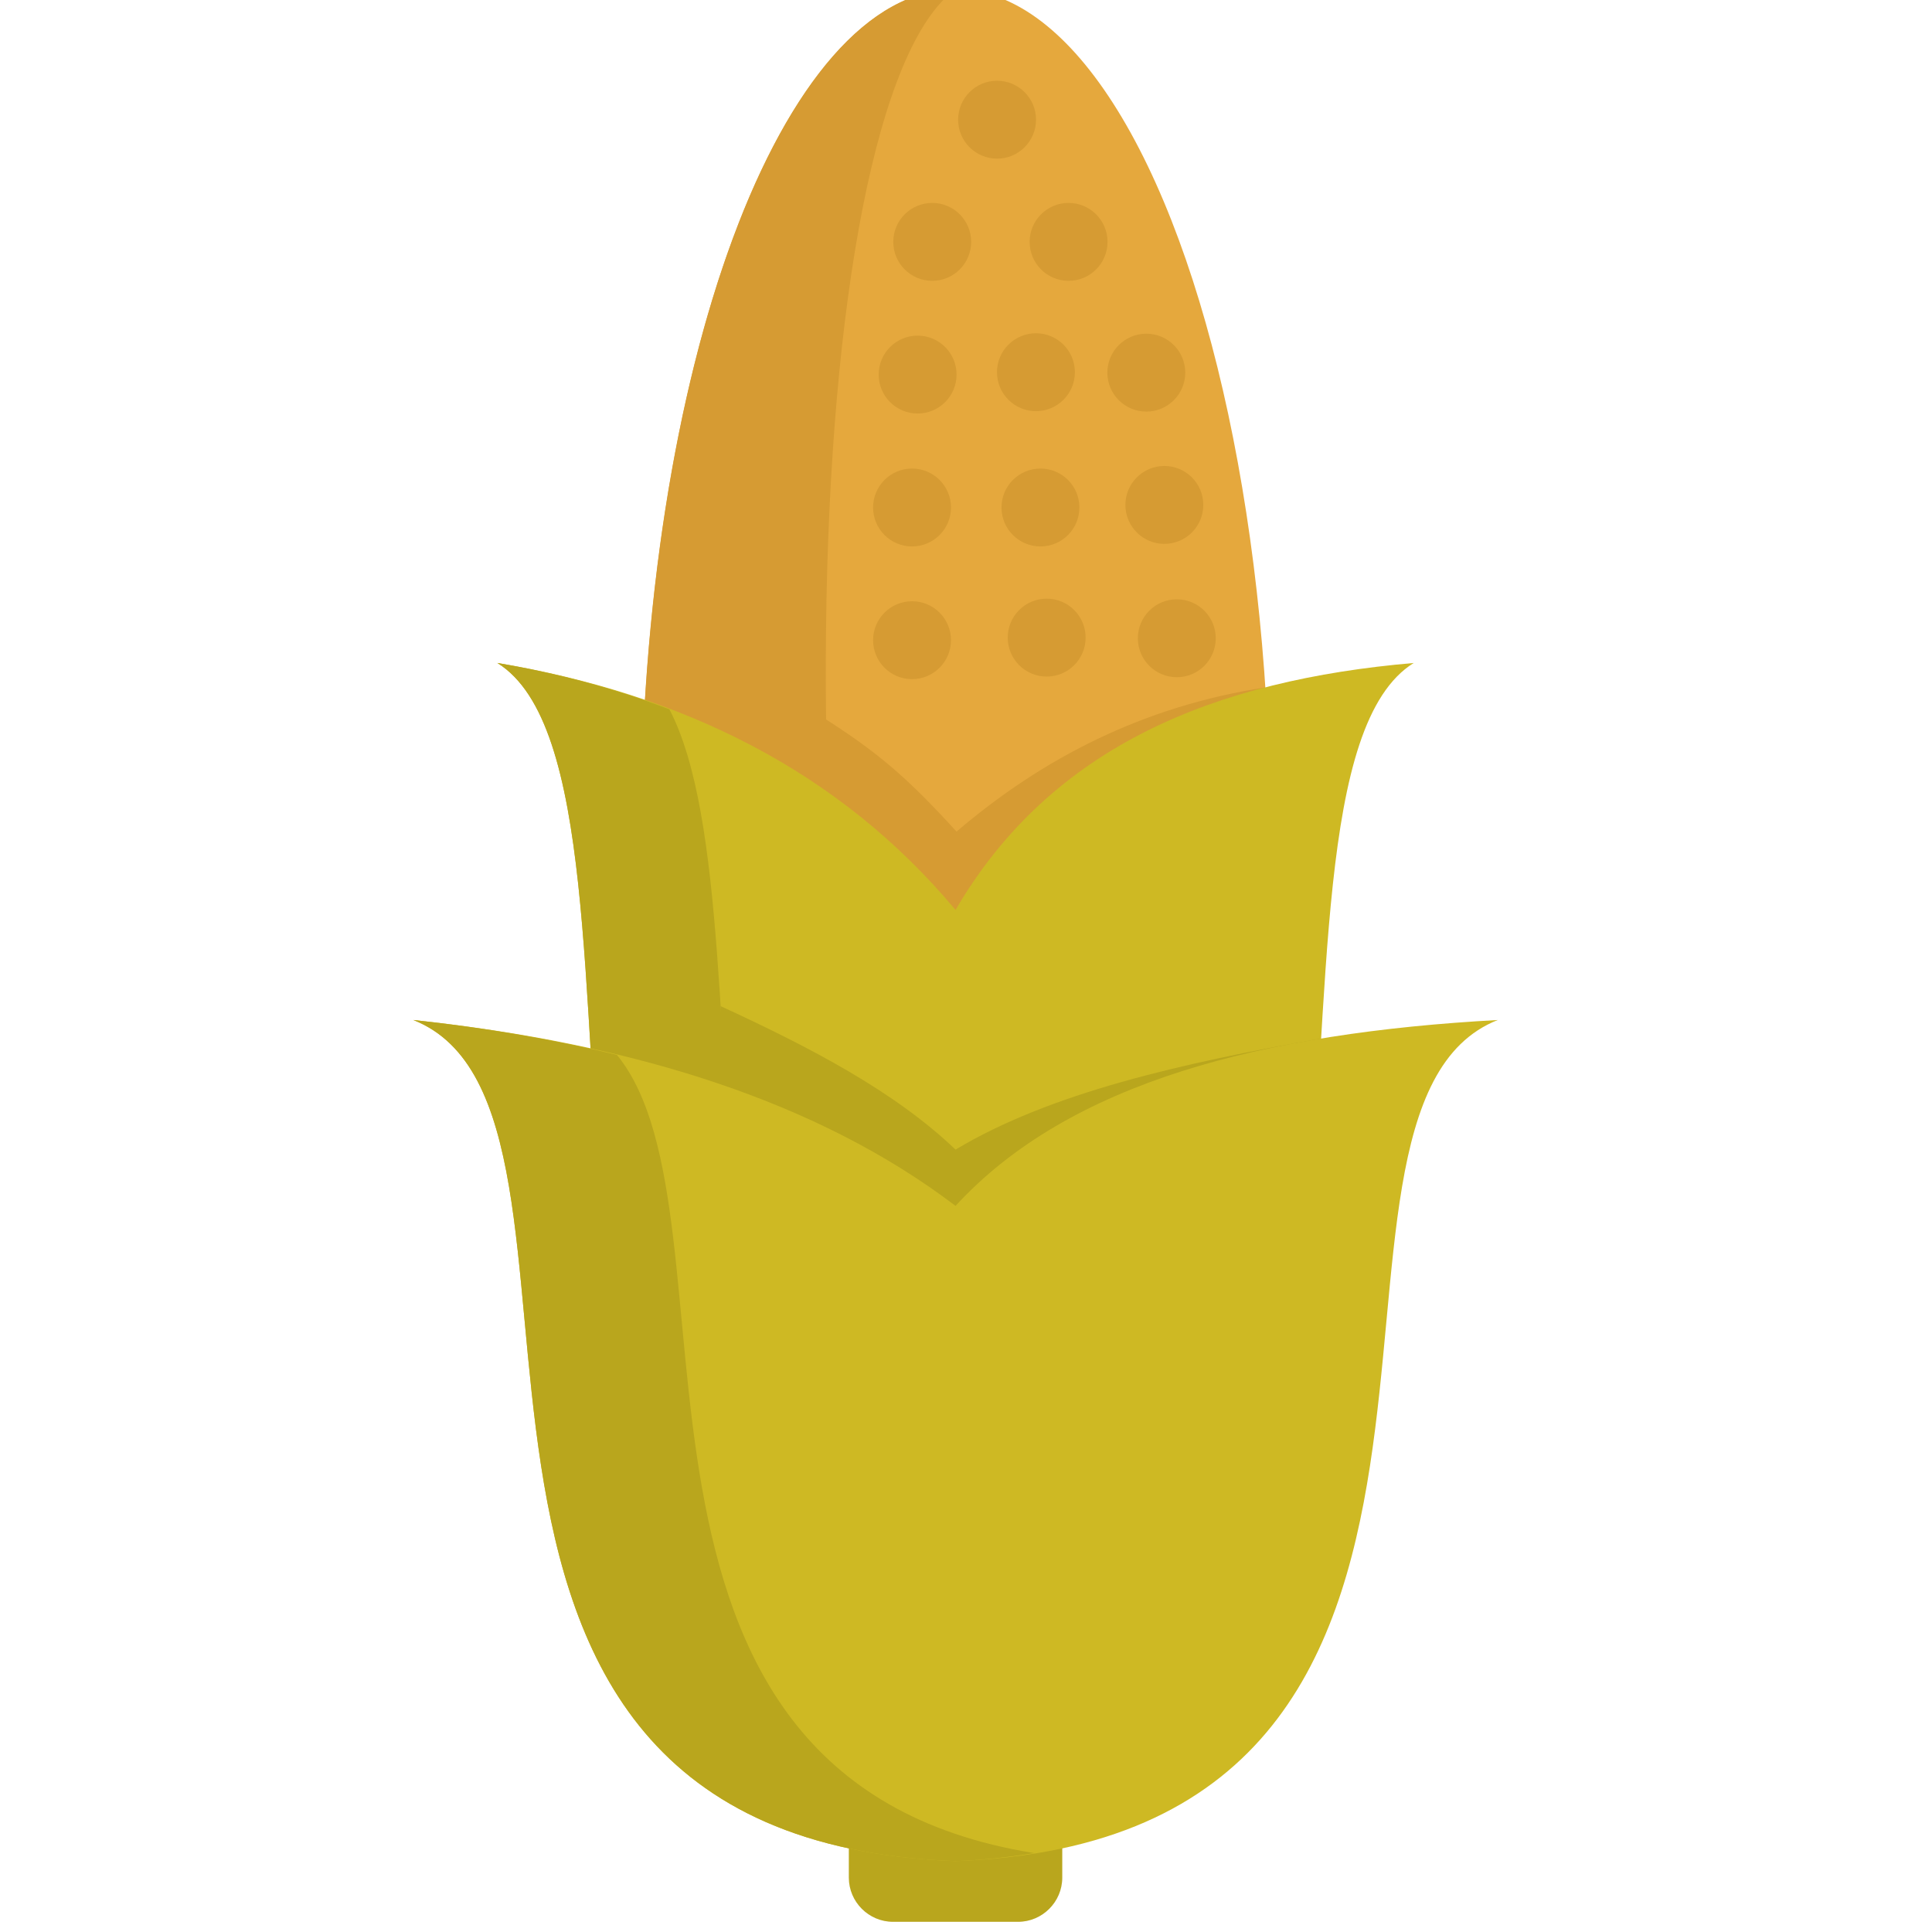 <?xml version="1.0" encoding="UTF-8" standalone="no" ?>
<!DOCTYPE svg PUBLIC "-//W3C//DTD SVG 1.1//EN" "http://www.w3.org/Graphics/SVG/1.1/DTD/svg11.dtd">
<svg xmlns="http://www.w3.org/2000/svg" xmlns:xlink="http://www.w3.org/1999/xlink" version="1.1" width="350" height="350" viewBox="0 0 350 350" xml:space="preserve">
<desc>Created with Fabric.js 1.7.22</desc>
<defs>
</defs>
<g id="icon" style="stroke: none; stroke-width: 1; stroke-dasharray: none; stroke-linecap: butt; stroke-linejoin: miter; stroke-miterlimit: 10; fill: none; fill-rule: nonzero; opacity: 1;" transform="translate(-1.944 -1.944) scale(3.89 3.89)" >
	<path d="M 47.911 90 h -5.822 c -1.132 0 -2.059 -0.926 -2.059 -2.059 V 78.66 c 0 -1.132 0.926 -2.059 2.059 -2.059 h 5.822 c 1.132 0 2.059 0.926 2.059 2.059 v 9.281 C 49.97 89.074 49.043 90 47.911 90 z" style="stroke: none; stroke-width: 1; stroke-dasharray: none; stroke-linecap: butt; stroke-linejoin: miter; stroke-miterlimit: 10; fill: rgb(185,166,29); fill-rule: nonzero; opacity: 1;" transform=" matrix(1 0 0 1 0 0) " stroke-linecap="round" />
	<ellipse cx="45.002" cy="39.576" rx="14.662" ry="39.576" style="stroke: none; stroke-width: 1; stroke-dasharray: none; stroke-linecap: butt; stroke-linejoin: miter; stroke-miterlimit: 10; fill: rgb(229,168,61); fill-rule: nonzero; opacity: 1;" transform=" matrix(1 0 0 1 0 0) "/>
	<path d="M 59.429 32.511 c -5.664 0.877 -10.356 3.277 -14.383 6.717 c -2.381 -2.616 -3.773 -3.763 -6.311 -5.373 l -1.066 6.403 l 7.377 6.383 L 59.429 32.511 z" style="stroke: none; stroke-width: 1; stroke-dasharray: none; stroke-linecap: butt; stroke-linejoin: miter; stroke-miterlimit: 10; fill: rgb(214,155,51); fill-rule: nonzero; opacity: 1;" transform=" matrix(1 0 0 1 0 0) " stroke-linecap="round" />
	<circle cx="46.934" cy="6.074" r="1.814" style="stroke: none; stroke-width: 1; stroke-dasharray: none; stroke-linecap: butt; stroke-linejoin: miter; stroke-miterlimit: 10; fill: rgb(214,155,51); fill-rule: nonzero; opacity: 1;" transform="  matrix(1 0 0 1 0 0) "/>
	<circle cx="43.914" cy="11.764" r="1.814" style="stroke: none; stroke-width: 1; stroke-dasharray: none; stroke-linecap: butt; stroke-linejoin: miter; stroke-miterlimit: 10; fill: rgb(214,155,51); fill-rule: nonzero; opacity: 1;" transform="  matrix(1 0 0 1 0 0) "/>
	<circle cx="43.234" cy="17.944" r="1.814" style="stroke: none; stroke-width: 1; stroke-dasharray: none; stroke-linecap: butt; stroke-linejoin: miter; stroke-miterlimit: 10; fill: rgb(214,155,51); fill-rule: nonzero; opacity: 1;" transform="  matrix(1 0 0 1 0 0) "/>
	<circle cx="42.974" cy="24.134" r="1.814" style="stroke: none; stroke-width: 1; stroke-dasharray: none; stroke-linecap: butt; stroke-linejoin: miter; stroke-miterlimit: 10; fill: rgb(214,155,51); fill-rule: nonzero; opacity: 1;" transform="  matrix(1 0 0 1 0 0) "/>
	<circle cx="42.974" cy="30.314" r="1.814" style="stroke: none; stroke-width: 1; stroke-dasharray: none; stroke-linecap: butt; stroke-linejoin: miter; stroke-miterlimit: 10; fill: rgb(214,155,51); fill-rule: nonzero; opacity: 1;" transform="  matrix(1 0 0 1 0 0) "/>
	<circle cx="50.264" cy="11.764" r="1.814" style="stroke: none; stroke-width: 1; stroke-dasharray: none; stroke-linecap: butt; stroke-linejoin: miter; stroke-miterlimit: 10; fill: rgb(214,155,51); fill-rule: nonzero; opacity: 1;" transform="  matrix(1 0 0 1 0 0) "/>
	<circle cx="48.744" cy="17.834" r="1.814" style="stroke: none; stroke-width: 1; stroke-dasharray: none; stroke-linecap: butt; stroke-linejoin: miter; stroke-miterlimit: 10; fill: rgb(214,155,51); fill-rule: nonzero; opacity: 1;" transform="  matrix(1 0 0 1 0 0) "/>
	<circle cx="48.954" cy="24.134" r="1.814" style="stroke: none; stroke-width: 1; stroke-dasharray: none; stroke-linecap: butt; stroke-linejoin: miter; stroke-miterlimit: 10; fill: rgb(214,155,51); fill-rule: nonzero; opacity: 1;" transform="  matrix(1 0 0 1 0 0) "/>
	<circle cx="49.244" cy="30.194" r="1.814" style="stroke: none; stroke-width: 1; stroke-dasharray: none; stroke-linecap: butt; stroke-linejoin: miter; stroke-miterlimit: 10; fill: rgb(214,155,51); fill-rule: nonzero; opacity: 1;" transform="  matrix(1 0 0 1 0 0) "/>
	<circle cx="53.884" cy="17.854" r="1.814" style="stroke: none; stroke-width: 1; stroke-dasharray: none; stroke-linecap: butt; stroke-linejoin: miter; stroke-miterlimit: 10; fill: rgb(214,155,51); fill-rule: nonzero; opacity: 1;" transform="  matrix(1 0 0 1 0 0) "/>
	<circle cx="54.724" cy="24.014" r="1.814" style="stroke: none; stroke-width: 1; stroke-dasharray: none; stroke-linecap: butt; stroke-linejoin: miter; stroke-miterlimit: 10; fill: rgb(214,155,51); fill-rule: nonzero; opacity: 1;" transform="  matrix(1 0 0 1 0 0) "/>
	<circle cx="55.304" cy="30.224" r="1.814" style="stroke: none; stroke-width: 1; stroke-dasharray: none; stroke-linecap: butt; stroke-linejoin: miter; stroke-miterlimit: 10; fill: rgb(214,155,51); fill-rule: nonzero; opacity: 1;" transform="  matrix(1 0 0 1 0 0) "/>
	<path d="M 45 79.153 c -8.098 0 -14.662 -17.719 -14.662 -39.576 S 36.902 0 45 0 C 37.669 5.298 36.247 47.69 45 79.153 z" style="stroke: none; stroke-width: 1; stroke-dasharray: none; stroke-linecap: butt; stroke-linejoin: miter; stroke-miterlimit: 10; fill: rgb(214,155,51); fill-rule: nonzero; opacity: 1;" transform=" matrix(1 0 0 1 0 0) " stroke-linecap="round" />
	<path d="M 45 42.876 c -5.449 -6.51 -12.738 -10.06 -21.338 -11.502 C 32.714 36.99 20.908 81.985 45 83.416 c 24.092 -1.431 12.286 -46.425 21.338 -52.041 C 57.146 32.166 49.484 35.198 45 42.876 z" style="stroke: none; stroke-width: 1; stroke-dasharray: none; stroke-linecap: butt; stroke-linejoin: miter; stroke-miterlimit: 10; fill: rgb(206,185,35); fill-rule: nonzero; opacity: 1;" transform=" matrix(1 0 0 1 0 0) " stroke-linecap="round" />
	<path d="M 31.674 33.533 c -2.523 -0.958 -5.189 -1.685 -8.013 -2.158 C 32.714 36.99 20.908 81.985 45 83.416 c 1.114 -0.066 2.126 -0.254 3.092 -0.498 C 29.879 78.315 36.911 43.58 31.674 33.533 z" style="stroke: none; stroke-width: 1; stroke-dasharray: none; stroke-linecap: butt; stroke-linejoin: miter; stroke-miterlimit: 10; fill: rgb(185,166,29); fill-rule: nonzero; opacity: 1;" transform=" matrix(1 0 0 1 0 0) " stroke-linecap="round" />
	<path d="M 62.025 48.864 C 55.549 50.008 49.406 51.394 45 54.038 c -2.842 -2.717 -6.78 -4.766 -10.938 -6.681 l -0.314 6.478 L 45 57.395 L 62.025 48.864" style="stroke: none; stroke-width: 1; stroke-dasharray: none; stroke-linecap: butt; stroke-linejoin: miter; stroke-miterlimit: 10; fill: rgb(185,166,29); fill-rule: nonzero; opacity: 1;" transform=" matrix(1 0 0 1 0 0) " stroke-linecap="round" />
	<path d="M 45 56.659 c -6.449 -4.9 -15.075 -7.572 -25.252 -8.657 C 30.461 52.229 16.489 86.097 45 87.174 c 28.511 -1.077 14.539 -34.945 25.252 -39.172 C 59.374 48.598 50.307 50.879 45 56.659 z" style="stroke: none; stroke-width: 1; stroke-dasharray: none; stroke-linecap: butt; stroke-linejoin: miter; stroke-miterlimit: 10; fill: rgb(206,185,35); fill-rule: nonzero; opacity: 1;" transform=" matrix(1 0 0 1 0 0) " stroke-linecap="round" />
	<path d="M 29.23 49.626 c -2.985 -0.721 -6.141 -1.268 -9.482 -1.625 C 30.461 52.229 16.489 86.097 45 87.174 c 1.318 -0.05 2.516 -0.191 3.659 -0.375 C 27.106 83.334 35.427 57.189 29.23 49.626 z" style="stroke: none; stroke-width: 1; stroke-dasharray: none; stroke-linecap: butt; stroke-linejoin: miter; stroke-miterlimit: 10; fill: rgb(185,166,29); fill-rule: nonzero; opacity: 1;" transform=" matrix(1 0 0 1 0 0) " stroke-linecap="round" />
</g>
</svg>